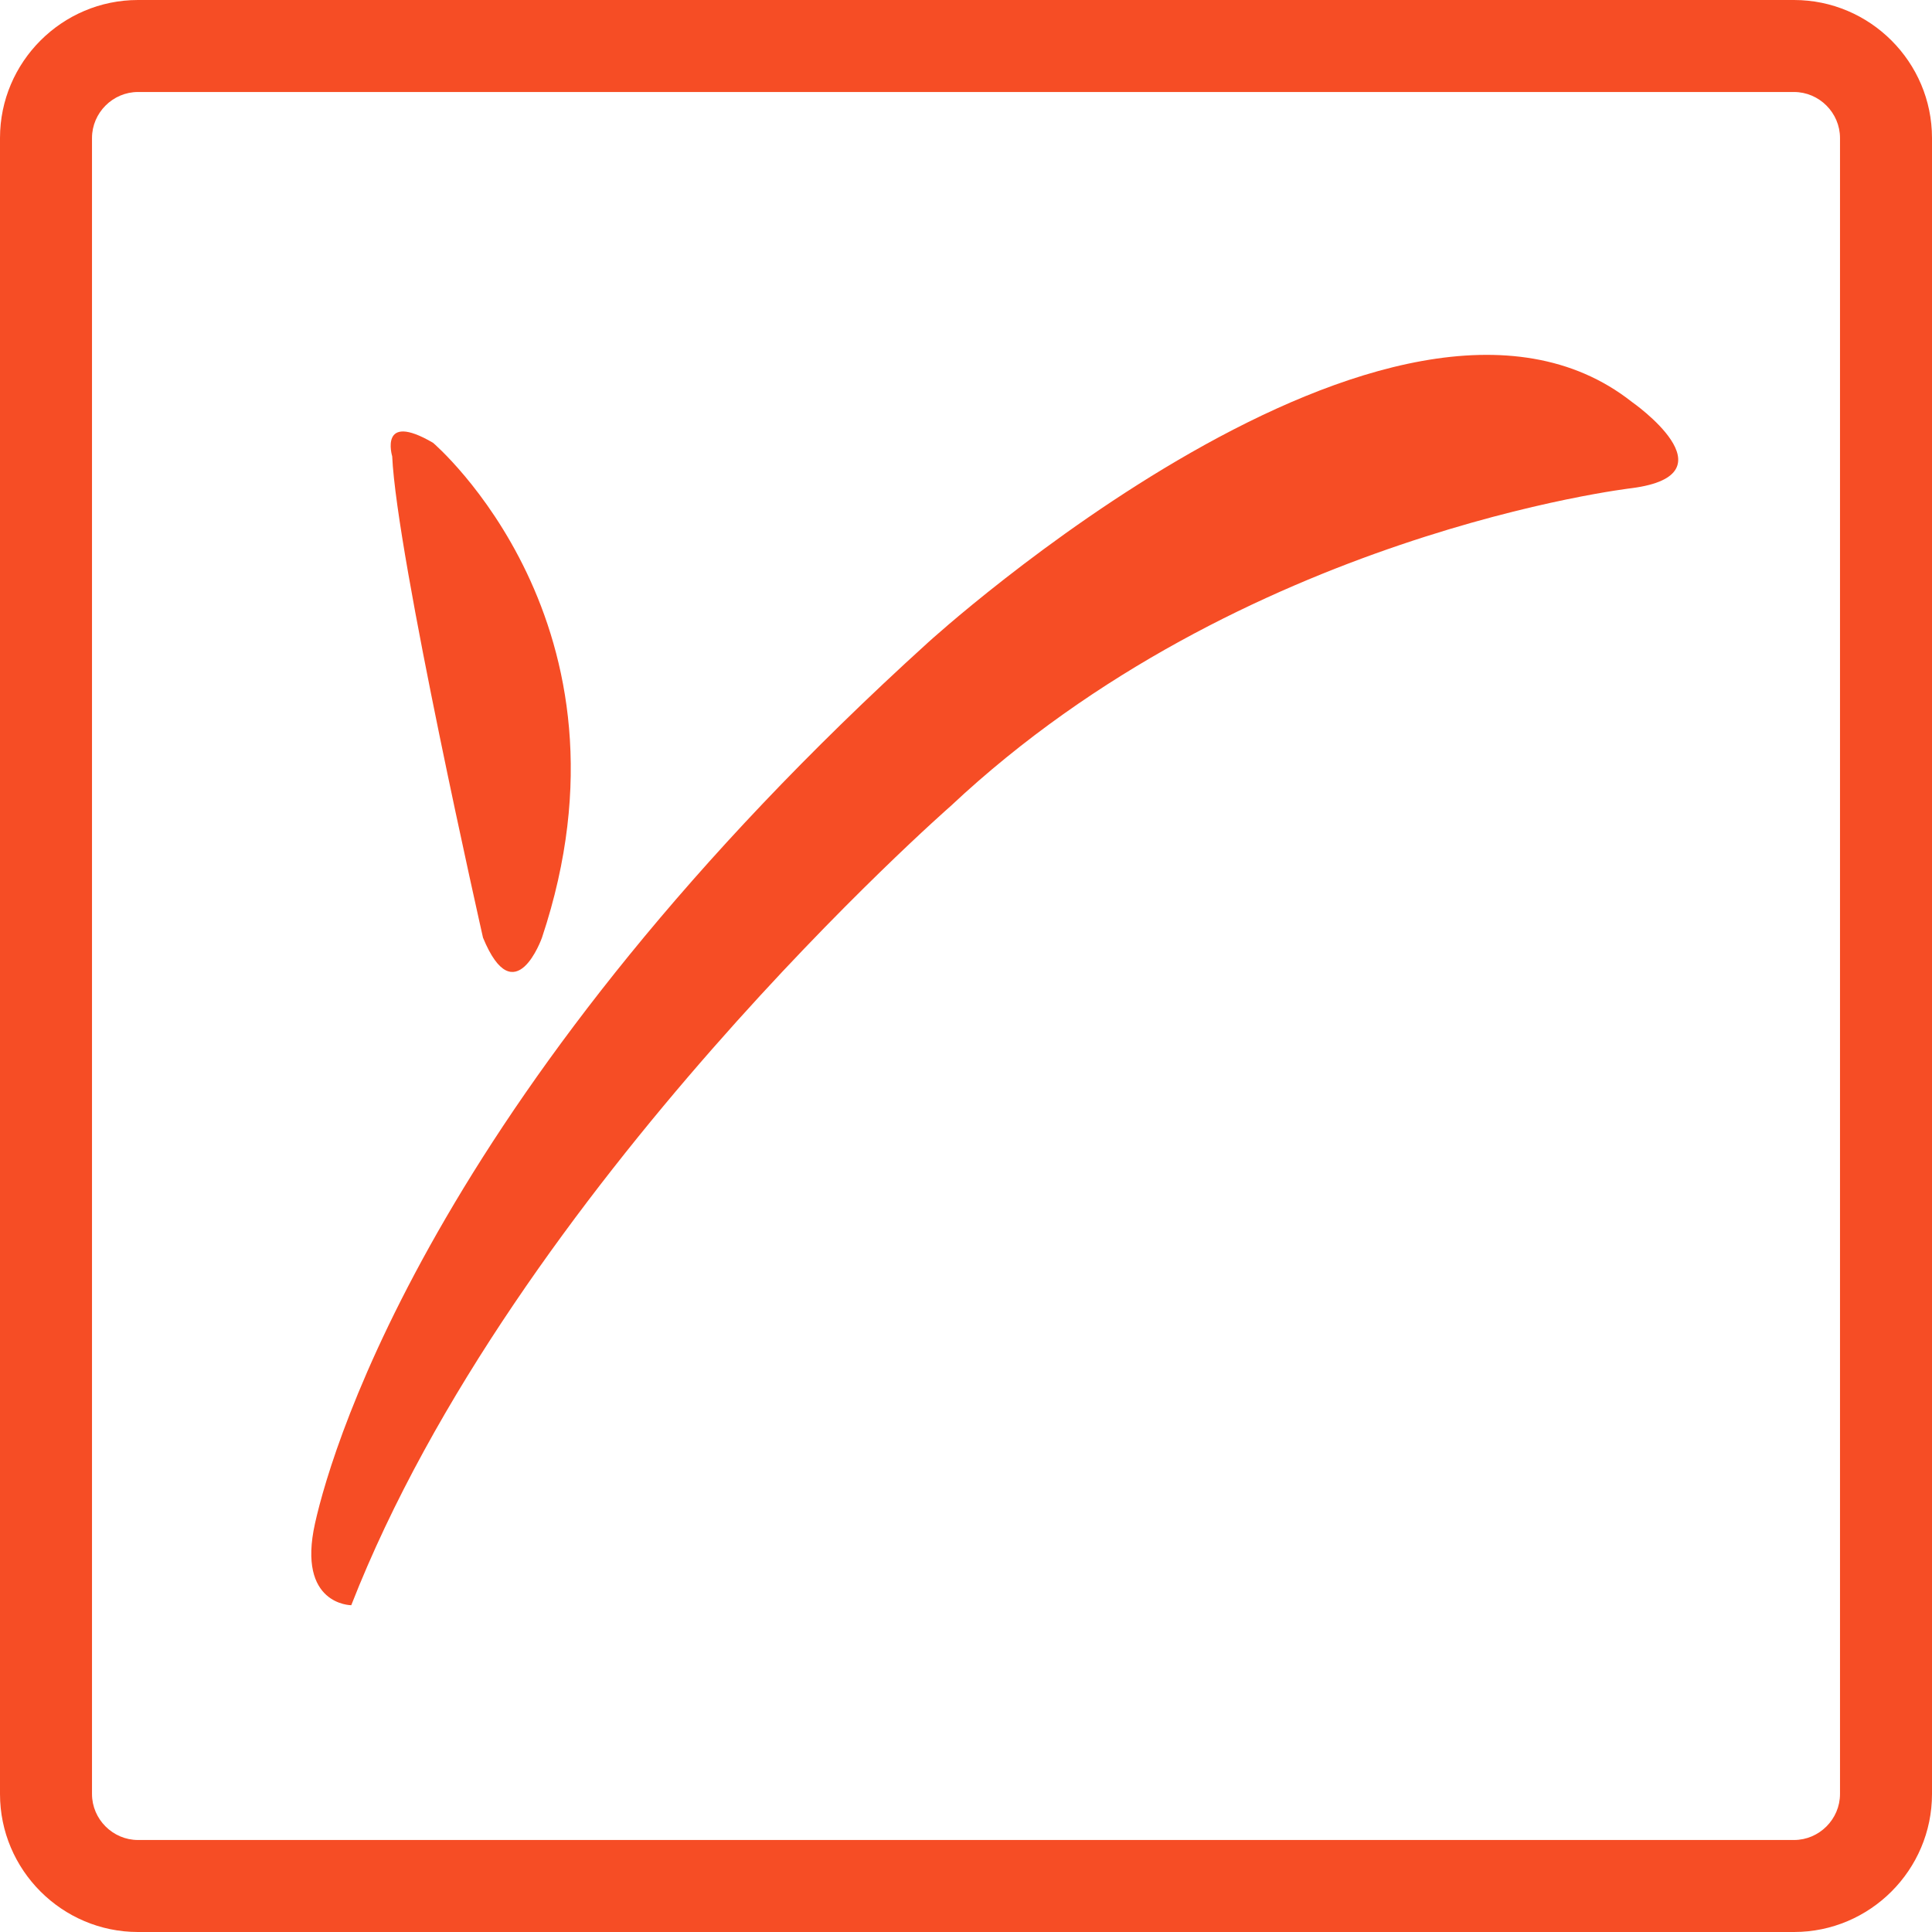 <svg width="21" height="21" viewBox="0 0 21 21" version="1.1" xmlns="http://www.w3.org/2000/svg" xmlns:xlink="http://www.w3.org/1999/xlink">
<title>Page 1</title>
<desc>Created using Figma</desc>
<g id="Canvas" transform="translate(-443 932)">
<g id="Page 1">
<g id="Fill 1">
<g transform="translate(446.383 -928.143)" fill="#F64D25">
  <path id="path0_fill" fill-rule="evenodd" d="M 0.88 1.103C 0.929 2.189 1.867 6.335 1.867 6.335C 2.212 7.174 2.508 6.335 2.508 6.335C 3.644 2.929 1.324 0.956 1.324 0.956C 0.732 0.61 0.88 1.103 0.88 1.103L 0.88 1.103ZM 14.354 0.511C 14.354 0.511 15.489 1.301 14.354 1.449C 14.354 1.449 10.108 1.942 6.951 4.904C 6.951 4.904 2.212 9.049 0.435 13.591C 0.435 13.591 -0.157 13.591 0.041 12.702C 0.238 11.813 1.422 7.915 6.704 3.127C 6.704 3.127 11.787 -1.512 14.354 0.511L 14.354 0.511Z"/>
</g>
</g>
<g id="Stroke 3">
<g transform="translate(443.5 -931.5)" fill="#F64D25">
  <path id="path1_stroke" d="M 19 19.5L 1 19.5L 1 20.5L 19 20.5L 19 19.5ZM 1 19.5C 0.726 19.5 0.5 19.274 0.5 19L -0.5 19C -0.5 19.826 0.174 20.5 1 20.5L 1 19.5ZM 0.5 19L 0.5 1L -0.5 1L -0.5 19L 0.5 19ZM 0.5 1C 0.5 0.726 0.726 0.5 1 0.5L 1 -0.5C 0.174 -0.5 -0.5 0.174 -0.5 1L 0.5 1ZM 1 0.5L 19 0.5L 19 -0.5L 1 -0.5L 1 0.5ZM 19 0.5C 19.274 0.5 19.5 0.726 19.5 1L 20.5 1C 20.5 0.174 19.826 -0.5 19 -0.5L 19 0.5ZM 19.5 1L 19.5 19L 20.5 19L 20.5 1L 19.5 1ZM 19.5 19C 19.5 19.274 19.274 19.5 19 19.5L 19 20.5C 19.826 20.5 20.5 19.826 20.5 19L 19.5 19Z"/>
</g>
</g>
</g>
</g>
</svg>
